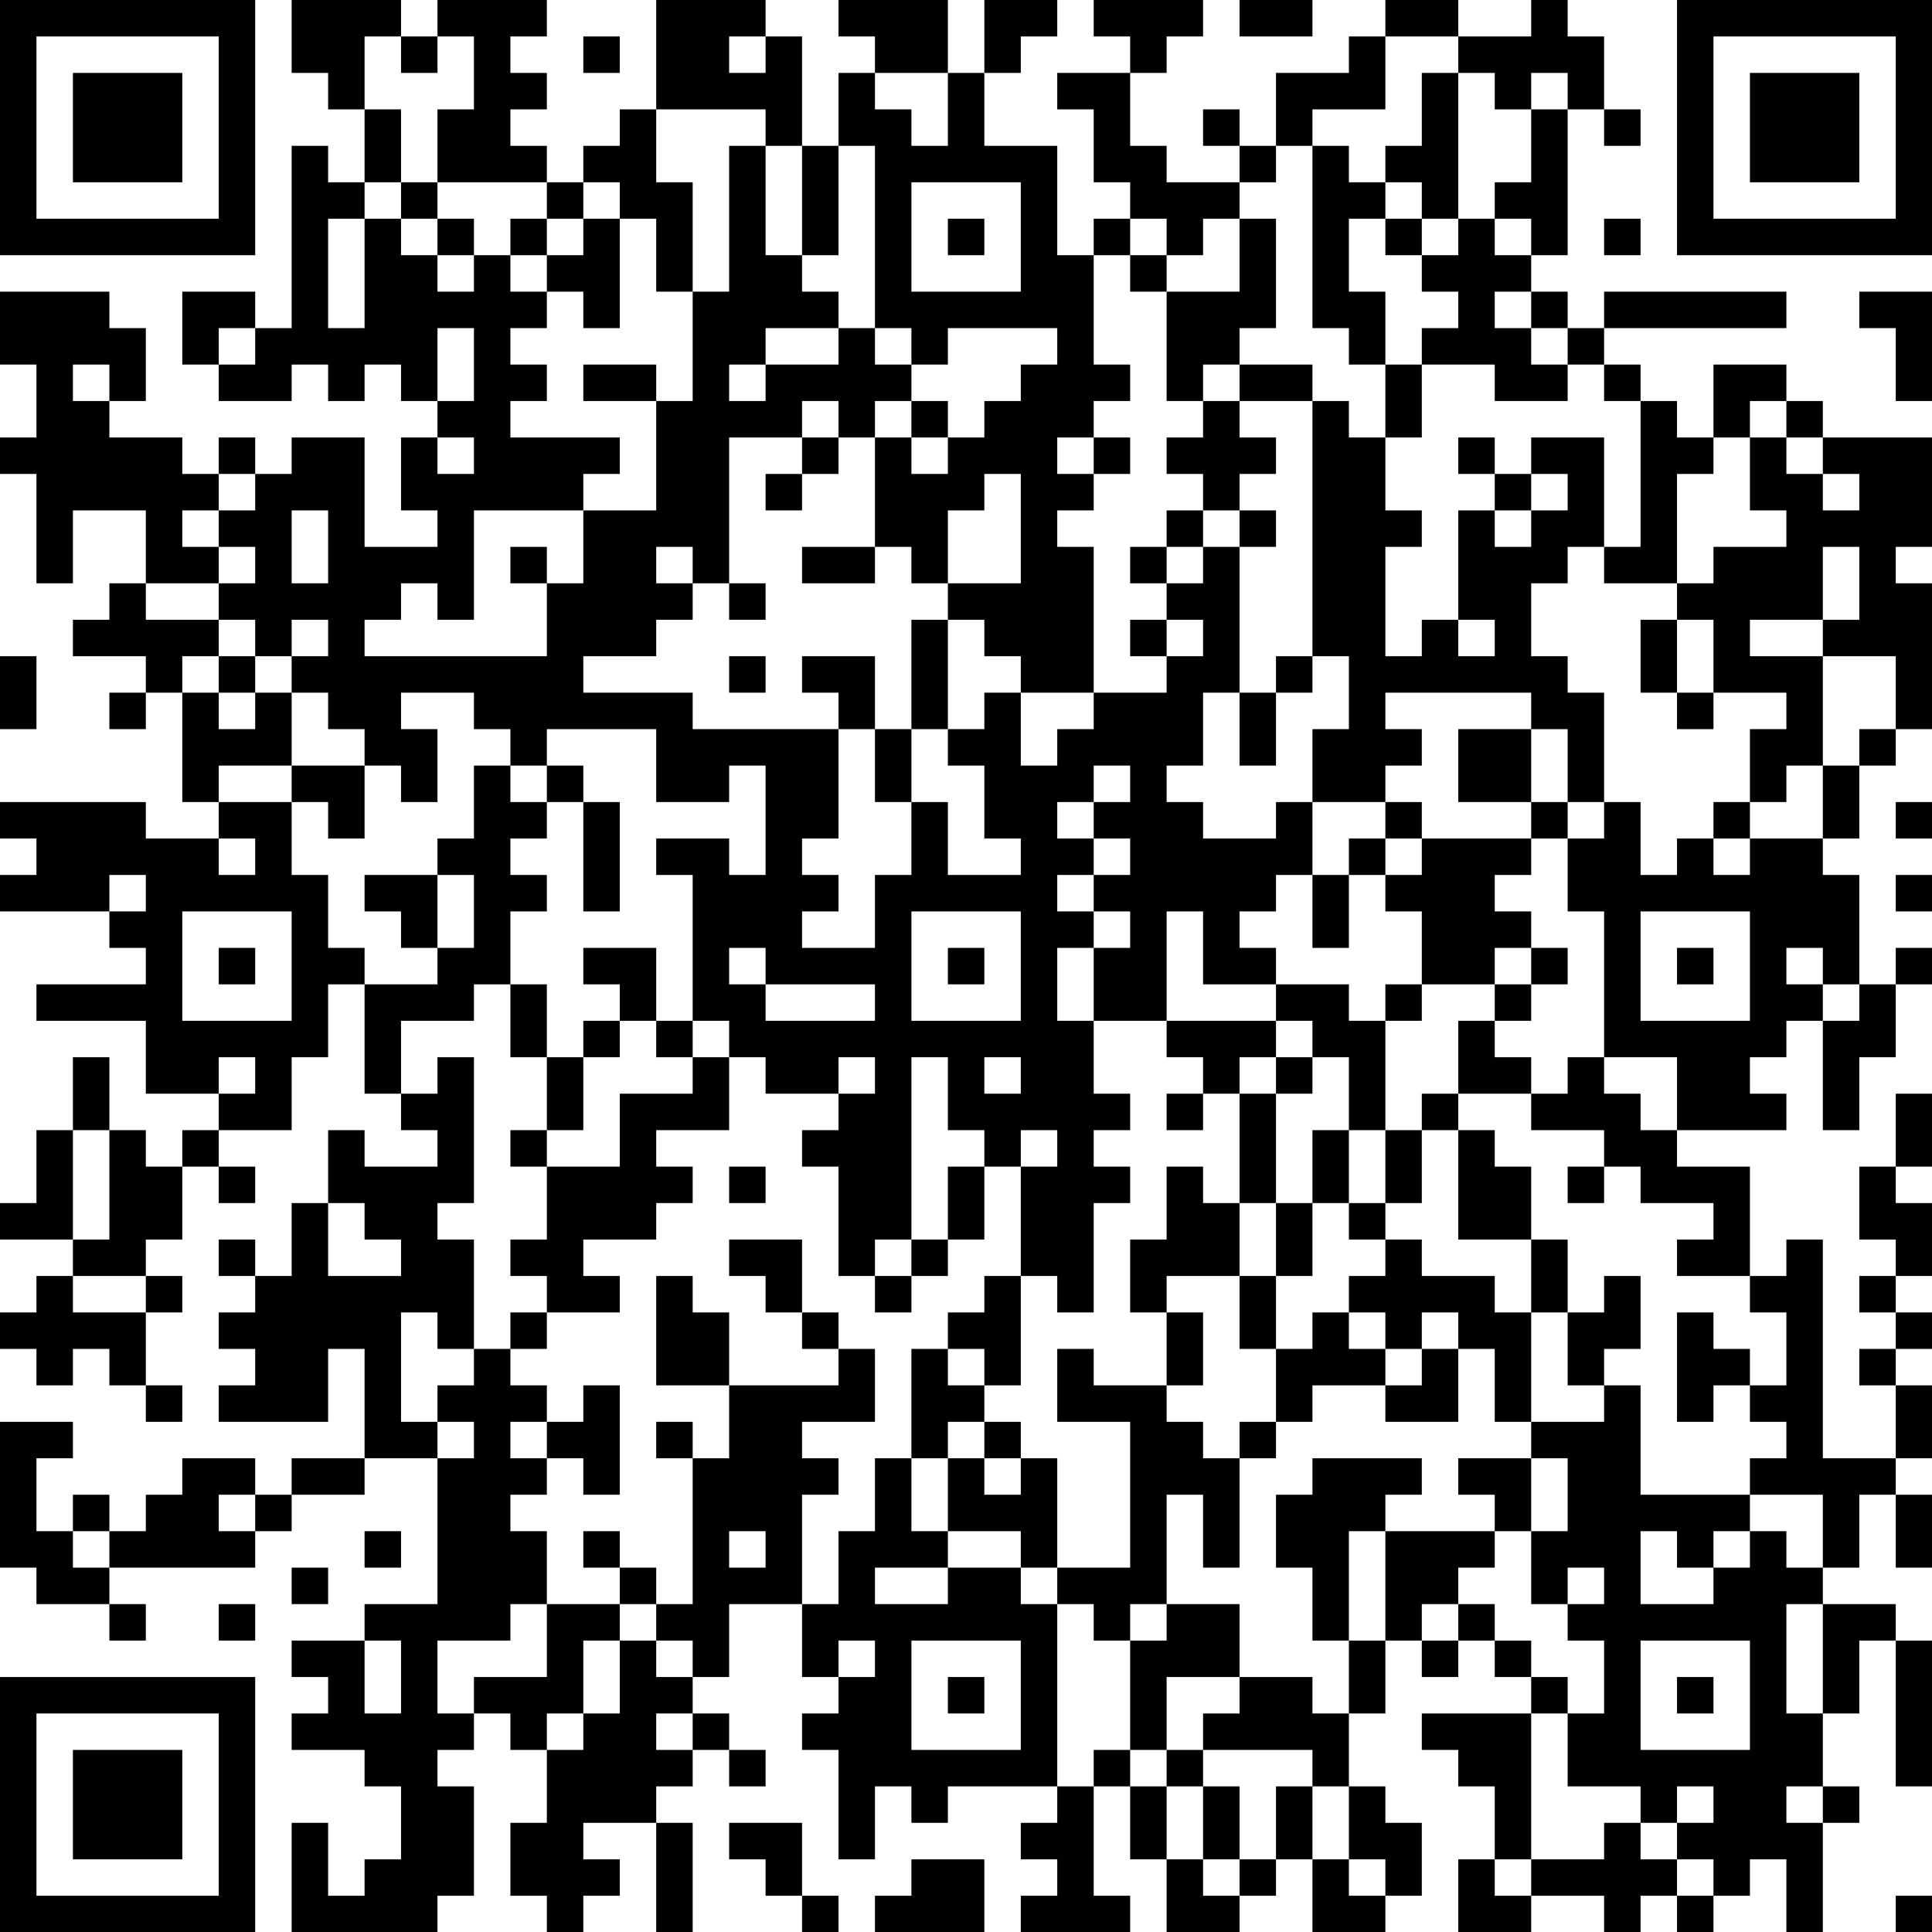 <?xml version="1.0" encoding="UTF-8"?>
<svg xmlns="http://www.w3.org/2000/svg" version="1.1" width="100" height="100" viewBox="0 0 100 100"><rect x="0" y="0" width="100" height="100" fill="#ffffff"/><g transform="scale(1.887)"><g transform="translate(0,0)"><path fill-rule="evenodd" d="M8 0L8 2L9 2L9 3L10 3L10 5L9 5L9 4L8 4L8 9L7 9L7 8L5 8L5 10L6 10L6 11L8 11L8 10L9 10L9 11L10 11L10 10L11 10L11 11L12 11L12 12L11 12L11 14L12 14L12 15L10 15L10 12L8 12L8 13L7 13L7 12L6 12L6 13L5 13L5 12L3 12L3 11L4 11L4 9L3 9L3 8L0 8L0 10L1 10L1 12L0 12L0 13L1 13L1 16L2 16L2 14L4 14L4 16L3 16L3 17L2 17L2 18L4 18L4 19L3 19L3 20L4 20L4 19L5 19L5 22L6 22L6 23L4 23L4 22L0 22L0 23L1 23L1 24L0 24L0 25L3 25L3 26L4 26L4 27L1 27L1 28L4 28L4 30L6 30L6 31L5 31L5 32L4 32L4 31L3 31L3 29L2 29L2 31L1 31L1 33L0 33L0 34L2 34L2 35L1 35L1 36L0 36L0 37L1 37L1 38L2 38L2 37L3 37L3 38L4 38L4 39L5 39L5 38L4 38L4 36L5 36L5 35L4 35L4 34L5 34L5 32L6 32L6 33L7 33L7 32L6 32L6 31L8 31L8 29L9 29L9 27L10 27L10 30L11 30L11 31L12 31L12 32L10 32L10 31L9 31L9 33L8 33L8 35L7 35L7 34L6 34L6 35L7 35L7 36L6 36L6 37L7 37L7 38L6 38L6 39L9 39L9 37L10 37L10 40L8 40L8 41L7 41L7 40L5 40L5 41L4 41L4 42L3 42L3 41L2 41L2 42L1 42L1 40L2 40L2 39L0 39L0 43L1 43L1 44L3 44L3 45L4 45L4 44L3 44L3 43L7 43L7 42L8 42L8 41L10 41L10 40L12 40L12 44L10 44L10 45L8 45L8 46L9 46L9 47L8 47L8 48L10 48L10 49L11 49L11 51L10 51L10 52L9 52L9 50L8 50L8 53L12 53L12 52L13 52L13 49L12 49L12 48L13 48L13 47L14 47L14 48L15 48L15 50L14 50L14 52L15 52L15 53L16 53L16 52L17 52L17 51L16 51L16 50L18 50L18 53L19 53L19 50L18 50L18 49L19 49L19 48L20 48L20 49L21 49L21 48L20 48L20 47L19 47L19 46L20 46L20 44L22 44L22 46L23 46L23 47L22 47L22 48L23 48L23 51L24 51L24 49L25 49L25 50L26 50L26 49L29 49L29 50L28 50L28 51L29 51L29 52L28 52L28 53L31 53L31 52L30 52L30 49L31 49L31 51L32 51L32 53L34 53L34 52L35 52L35 51L36 51L36 53L38 53L38 52L39 52L39 50L38 50L38 49L37 49L37 47L38 47L38 45L39 45L39 46L40 46L40 45L41 45L41 46L42 46L42 47L39 47L39 48L40 48L40 49L41 49L41 51L40 51L40 53L42 53L42 52L44 52L44 53L45 53L45 52L46 52L46 53L47 53L47 52L48 52L48 51L49 51L49 53L50 53L50 50L51 50L51 49L50 49L50 47L51 47L51 45L52 45L52 49L53 49L53 45L52 45L52 44L50 44L50 43L51 43L51 41L52 41L52 43L53 43L53 41L52 41L52 40L53 40L53 38L52 38L52 37L53 37L53 36L52 36L52 35L53 35L53 33L52 33L52 32L53 32L53 30L52 30L52 32L51 32L51 34L52 34L52 35L51 35L51 36L52 36L52 37L51 37L51 38L52 38L52 40L50 40L50 34L49 34L49 35L48 35L48 32L46 32L46 31L49 31L49 30L48 30L48 29L49 29L49 28L50 28L50 31L51 31L51 29L52 29L52 27L53 27L53 26L52 26L52 27L51 27L51 24L50 24L50 23L51 23L51 21L52 21L52 20L53 20L53 16L52 16L52 15L53 15L53 12L50 12L50 11L49 11L49 10L47 10L47 12L46 12L46 11L45 11L45 10L44 10L44 9L49 9L49 8L44 8L44 9L43 9L43 8L42 8L42 7L43 7L43 3L44 3L44 4L45 4L45 3L44 3L44 1L43 1L43 0L42 0L42 1L40 1L40 0L38 0L38 1L37 1L37 2L35 2L35 4L34 4L34 3L33 3L33 4L34 4L34 5L32 5L32 4L31 4L31 2L32 2L32 1L33 1L33 0L30 0L30 1L31 1L31 2L29 2L29 3L30 3L30 5L31 5L31 6L30 6L30 7L29 7L29 4L27 4L27 2L28 2L28 1L29 1L29 0L27 0L27 2L26 2L26 0L23 0L23 1L24 1L24 2L23 2L23 4L22 4L22 1L21 1L21 0L18 0L18 3L17 3L17 4L16 4L16 5L15 5L15 4L14 4L14 3L15 3L15 2L14 2L14 1L15 1L15 0L12 0L12 1L11 1L11 0ZM34 0L34 1L36 1L36 0ZM10 1L10 3L11 3L11 5L10 5L10 6L9 6L9 9L10 9L10 6L11 6L11 7L12 7L12 8L13 8L13 7L14 7L14 8L15 8L15 9L14 9L14 10L15 10L15 11L14 11L14 12L17 12L17 13L16 13L16 14L13 14L13 17L12 17L12 16L11 16L11 17L10 17L10 18L15 18L15 16L16 16L16 14L18 14L18 11L19 11L19 8L20 8L20 4L21 4L21 7L22 7L22 8L23 8L23 9L21 9L21 10L20 10L20 11L21 11L21 10L23 10L23 9L24 9L24 10L25 10L25 11L24 11L24 12L23 12L23 11L22 11L22 12L20 12L20 16L19 16L19 15L18 15L18 16L19 16L19 17L18 17L18 18L16 18L16 19L19 19L19 20L23 20L23 23L22 23L22 24L23 24L23 25L22 25L22 26L24 26L24 24L25 24L25 22L26 22L26 24L28 24L28 23L27 23L27 21L26 21L26 20L27 20L27 19L28 19L28 21L29 21L29 20L30 20L30 19L32 19L32 18L33 18L33 17L32 17L32 16L33 16L33 15L34 15L34 19L33 19L33 21L32 21L32 22L33 22L33 23L35 23L35 22L36 22L36 24L35 24L35 25L34 25L34 26L35 26L35 27L33 27L33 25L32 25L32 28L30 28L30 26L31 26L31 25L30 25L30 24L31 24L31 23L30 23L30 22L31 22L31 21L30 21L30 22L29 22L29 23L30 23L30 24L29 24L29 25L30 25L30 26L29 26L29 28L30 28L30 30L31 30L31 31L30 31L30 32L31 32L31 33L30 33L30 36L29 36L29 35L28 35L28 32L29 32L29 31L28 31L28 32L27 32L27 31L26 31L26 29L25 29L25 34L24 34L24 35L23 35L23 32L22 32L22 31L23 31L23 30L24 30L24 29L23 29L23 30L21 30L21 29L20 29L20 28L19 28L19 24L18 24L18 23L20 23L20 24L21 24L21 21L20 21L20 22L18 22L18 20L15 20L15 21L14 21L14 20L13 20L13 19L11 19L11 20L12 20L12 22L11 22L11 21L10 21L10 20L9 20L9 19L8 19L8 18L9 18L9 17L8 17L8 18L7 18L7 17L6 17L6 16L7 16L7 15L6 15L6 14L7 14L7 13L6 13L6 14L5 14L5 15L6 15L6 16L4 16L4 17L6 17L6 18L5 18L5 19L6 19L6 20L7 20L7 19L8 19L8 21L6 21L6 22L8 22L8 24L9 24L9 26L10 26L10 27L12 27L12 26L13 26L13 24L12 24L12 23L13 23L13 21L14 21L14 22L15 22L15 23L14 23L14 24L15 24L15 25L14 25L14 27L13 27L13 28L11 28L11 30L12 30L12 29L13 29L13 33L12 33L12 34L13 34L13 37L12 37L12 36L11 36L11 39L12 39L12 40L13 40L13 39L12 39L12 38L13 38L13 37L14 37L14 38L15 38L15 39L14 39L14 40L15 40L15 41L14 41L14 42L15 42L15 44L14 44L14 45L12 45L12 47L13 47L13 46L15 46L15 44L17 44L17 45L16 45L16 47L15 47L15 48L16 48L16 47L17 47L17 45L18 45L18 46L19 46L19 45L18 45L18 44L19 44L19 40L20 40L20 38L23 38L23 37L24 37L24 39L22 39L22 40L23 40L23 41L22 41L22 44L23 44L23 42L24 42L24 40L25 40L25 42L26 42L26 43L24 43L24 44L26 44L26 43L28 43L28 44L29 44L29 49L30 49L30 48L31 48L31 49L32 49L32 51L33 51L33 52L34 52L34 51L35 51L35 49L36 49L36 51L37 51L37 52L38 52L38 51L37 51L37 49L36 49L36 48L33 48L33 47L34 47L34 46L36 46L36 47L37 47L37 45L38 45L38 42L41 42L41 43L40 43L40 44L39 44L39 45L40 45L40 44L41 44L41 45L42 45L42 46L43 46L43 47L42 47L42 51L41 51L41 52L42 52L42 51L44 51L44 50L45 50L45 51L46 51L46 52L47 52L47 51L46 51L46 50L47 50L47 49L46 49L46 50L45 50L45 49L43 49L43 47L44 47L44 45L43 45L43 44L44 44L44 43L43 43L43 44L42 44L42 42L43 42L43 40L42 40L42 39L44 39L44 38L45 38L45 41L48 41L48 42L47 42L47 43L46 43L46 42L45 42L45 44L47 44L47 43L48 43L48 42L49 42L49 43L50 43L50 41L48 41L48 40L49 40L49 39L48 39L48 38L49 38L49 36L48 36L48 35L46 35L46 34L47 34L47 33L45 33L45 32L44 32L44 31L42 31L42 30L43 30L43 29L44 29L44 30L45 30L45 31L46 31L46 29L44 29L44 25L43 25L43 23L44 23L44 22L45 22L45 24L46 24L46 23L47 23L47 24L48 24L48 23L50 23L50 21L51 21L51 20L52 20L52 18L50 18L50 17L51 17L51 15L50 15L50 17L48 17L48 18L50 18L50 21L49 21L49 22L48 22L48 20L49 20L49 19L47 19L47 17L46 17L46 16L47 16L47 15L49 15L49 14L48 14L48 12L49 12L49 13L50 13L50 14L51 14L51 13L50 13L50 12L49 12L49 11L48 11L48 12L47 12L47 13L46 13L46 16L44 16L44 15L45 15L45 11L44 11L44 10L43 10L43 9L42 9L42 8L41 8L41 9L42 9L42 10L43 10L43 11L41 11L41 10L39 10L39 9L40 9L40 8L39 8L39 7L40 7L40 6L41 6L41 7L42 7L42 6L41 6L41 5L42 5L42 3L43 3L43 2L42 2L42 3L41 3L41 2L40 2L40 1L38 1L38 3L36 3L36 4L35 4L35 5L34 5L34 6L33 6L33 7L32 7L32 6L31 6L31 7L30 7L30 10L31 10L31 11L30 11L30 12L29 12L29 13L30 13L30 14L29 14L29 15L30 15L30 19L28 19L28 18L27 18L27 17L26 17L26 16L28 16L28 13L27 13L27 14L26 14L26 16L25 16L25 15L24 15L24 12L25 12L25 13L26 13L26 12L27 12L27 11L28 11L28 10L29 10L29 9L26 9L26 10L25 10L25 9L24 9L24 4L23 4L23 7L22 7L22 4L21 4L21 3L18 3L18 5L19 5L19 8L18 8L18 6L17 6L17 5L16 5L16 6L15 6L15 5L12 5L12 3L13 3L13 1L12 1L12 2L11 2L11 1ZM16 1L16 2L17 2L17 1ZM20 1L20 2L21 2L21 1ZM24 2L24 3L25 3L25 4L26 4L26 2ZM39 2L39 4L38 4L38 5L37 5L37 4L36 4L36 9L37 9L37 10L38 10L38 12L37 12L37 11L36 11L36 10L34 10L34 9L35 9L35 6L34 6L34 8L32 8L32 7L31 7L31 8L32 8L32 11L33 11L33 12L32 12L32 13L33 13L33 14L32 14L32 15L31 15L31 16L32 16L32 15L33 15L33 14L34 14L34 15L35 15L35 14L34 14L34 13L35 13L35 12L34 12L34 11L36 11L36 18L35 18L35 19L34 19L34 21L35 21L35 19L36 19L36 18L37 18L37 20L36 20L36 22L38 22L38 23L37 23L37 24L36 24L36 26L37 26L37 24L38 24L38 25L39 25L39 27L38 27L38 28L37 28L37 27L35 27L35 28L32 28L32 29L33 29L33 30L32 30L32 31L33 31L33 30L34 30L34 33L33 33L33 32L32 32L32 34L31 34L31 36L32 36L32 38L30 38L30 37L29 37L29 39L31 39L31 43L29 43L29 40L28 40L28 39L27 39L27 38L28 38L28 35L27 35L27 36L26 36L26 37L25 37L25 40L26 40L26 42L28 42L28 43L29 43L29 44L30 44L30 45L31 45L31 48L32 48L32 49L33 49L33 51L34 51L34 49L33 49L33 48L32 48L32 46L34 46L34 44L32 44L32 41L33 41L33 43L34 43L34 40L35 40L35 39L36 39L36 38L38 38L38 39L40 39L40 37L41 37L41 39L42 39L42 36L43 36L43 38L44 38L44 37L45 37L45 35L44 35L44 36L43 36L43 34L42 34L42 32L41 32L41 31L40 31L40 30L42 30L42 29L41 29L41 28L42 28L42 27L43 27L43 26L42 26L42 25L41 25L41 24L42 24L42 23L43 23L43 22L44 22L44 19L43 19L43 18L42 18L42 16L43 16L43 15L44 15L44 12L42 12L42 13L41 13L41 12L40 12L40 13L41 13L41 14L40 14L40 17L39 17L39 18L38 18L38 15L39 15L39 14L38 14L38 12L39 12L39 10L38 10L38 8L37 8L37 6L38 6L38 7L39 7L39 6L40 6L40 2ZM11 5L11 6L12 6L12 7L13 7L13 6L12 6L12 5ZM25 5L25 8L28 8L28 5ZM38 5L38 6L39 6L39 5ZM14 6L14 7L15 7L15 8L16 8L16 9L17 9L17 6L16 6L16 7L15 7L15 6ZM26 6L26 7L27 7L27 6ZM44 6L44 7L45 7L45 6ZM51 8L51 9L52 9L52 11L53 11L53 8ZM6 9L6 10L7 10L7 9ZM12 9L12 11L13 11L13 9ZM2 10L2 11L3 11L3 10ZM16 10L16 11L18 11L18 10ZM33 10L33 11L34 11L34 10ZM25 11L25 12L26 12L26 11ZM12 12L12 13L13 13L13 12ZM22 12L22 13L21 13L21 14L22 14L22 13L23 13L23 12ZM30 12L30 13L31 13L31 12ZM42 13L42 14L41 14L41 15L42 15L42 14L43 14L43 13ZM8 14L8 16L9 16L9 14ZM14 15L14 16L15 16L15 15ZM22 15L22 16L24 16L24 15ZM20 16L20 17L21 17L21 16ZM25 17L25 20L24 20L24 18L22 18L22 19L23 19L23 20L24 20L24 22L25 22L25 20L26 20L26 17ZM31 17L31 18L32 18L32 17ZM40 17L40 18L41 18L41 17ZM45 17L45 19L46 19L46 20L47 20L47 19L46 19L46 17ZM0 18L0 20L1 20L1 18ZM6 18L6 19L7 19L7 18ZM20 18L20 19L21 19L21 18ZM38 19L38 20L39 20L39 21L38 21L38 22L39 22L39 23L38 23L38 24L39 24L39 23L42 23L42 22L43 22L43 20L42 20L42 19ZM40 20L40 22L42 22L42 20ZM8 21L8 22L9 22L9 23L10 23L10 21ZM15 21L15 22L16 22L16 25L17 25L17 22L16 22L16 21ZM47 22L47 23L48 23L48 22ZM52 22L52 23L53 23L53 22ZM6 23L6 24L7 24L7 23ZM3 24L3 25L4 25L4 24ZM10 24L10 25L11 25L11 26L12 26L12 24ZM52 24L52 25L53 25L53 24ZM5 25L5 28L8 28L8 25ZM25 25L25 28L28 28L28 25ZM45 25L45 28L48 28L48 25ZM6 26L6 27L7 27L7 26ZM16 26L16 27L17 27L17 28L16 28L16 29L15 29L15 27L14 27L14 29L15 29L15 31L14 31L14 32L15 32L15 34L14 34L14 35L15 35L15 36L14 36L14 37L15 37L15 36L17 36L17 35L16 35L16 34L18 34L18 33L19 33L19 32L18 32L18 31L20 31L20 29L19 29L19 28L18 28L18 26ZM20 26L20 27L21 27L21 28L24 28L24 27L21 27L21 26ZM26 26L26 27L27 27L27 26ZM41 26L41 27L39 27L39 28L38 28L38 31L37 31L37 29L36 29L36 28L35 28L35 29L34 29L34 30L35 30L35 33L34 33L34 35L32 35L32 36L33 36L33 38L32 38L32 39L33 39L33 40L34 40L34 39L35 39L35 37L36 37L36 36L37 36L37 37L38 37L38 38L39 38L39 37L40 37L40 36L39 36L39 37L38 37L38 36L37 36L37 35L38 35L38 34L39 34L39 35L41 35L41 36L42 36L42 34L40 34L40 31L39 31L39 30L40 30L40 28L41 28L41 27L42 27L42 26ZM46 26L46 27L47 27L47 26ZM49 26L49 27L50 27L50 28L51 28L51 27L50 27L50 26ZM17 28L17 29L16 29L16 31L15 31L15 32L17 32L17 30L19 30L19 29L18 29L18 28ZM6 29L6 30L7 30L7 29ZM27 29L27 30L28 30L28 29ZM35 29L35 30L36 30L36 29ZM2 31L2 34L3 34L3 31ZM36 31L36 33L35 33L35 35L34 35L34 37L35 37L35 35L36 35L36 33L37 33L37 34L38 34L38 33L39 33L39 31L38 31L38 33L37 33L37 31ZM20 32L20 33L21 33L21 32ZM26 32L26 34L25 34L25 35L24 35L24 36L25 36L25 35L26 35L26 34L27 34L27 32ZM43 32L43 33L44 33L44 32ZM9 33L9 35L11 35L11 34L10 34L10 33ZM20 34L20 35L21 35L21 36L22 36L22 37L23 37L23 36L22 36L22 34ZM2 35L2 36L4 36L4 35ZM18 35L18 38L20 38L20 36L19 36L19 35ZM46 36L46 39L47 39L47 38L48 38L48 37L47 37L47 36ZM26 37L26 38L27 38L27 37ZM16 38L16 39L15 39L15 40L16 40L16 41L17 41L17 38ZM18 39L18 40L19 40L19 39ZM26 39L26 40L27 40L27 41L28 41L28 40L27 40L27 39ZM36 40L36 41L35 41L35 43L36 43L36 45L37 45L37 42L38 42L38 41L39 41L39 40ZM40 40L40 41L41 41L41 42L42 42L42 40ZM6 41L6 42L7 42L7 41ZM2 42L2 43L3 43L3 42ZM10 42L10 43L11 43L11 42ZM16 42L16 43L17 43L17 44L18 44L18 43L17 43L17 42ZM20 42L20 43L21 43L21 42ZM8 43L8 44L9 44L9 43ZM6 44L6 45L7 45L7 44ZM31 44L31 45L32 45L32 44ZM49 44L49 47L50 47L50 44ZM10 45L10 47L11 47L11 45ZM23 45L23 46L24 46L24 45ZM25 45L25 48L28 48L28 45ZM45 45L45 48L48 48L48 45ZM26 46L26 47L27 47L27 46ZM46 46L46 47L47 47L47 46ZM18 47L18 48L19 48L19 47ZM49 49L49 50L50 50L50 49ZM20 50L20 51L21 51L21 52L22 52L22 53L23 53L23 52L22 52L22 50ZM25 51L25 52L24 52L24 53L27 53L27 51ZM52 52L52 53L53 53L53 52ZM0 0L0 7L7 7L7 0ZM1 1L1 6L6 6L6 1ZM2 2L2 5L5 5L5 2ZM46 0L46 7L53 7L53 0ZM47 1L47 6L52 6L52 1ZM48 2L48 5L51 5L51 2ZM0 46L0 53L7 53L7 46ZM1 47L1 52L6 52L6 47ZM2 48L2 51L5 51L5 48Z" fill="#000000"/></g></g></svg>

